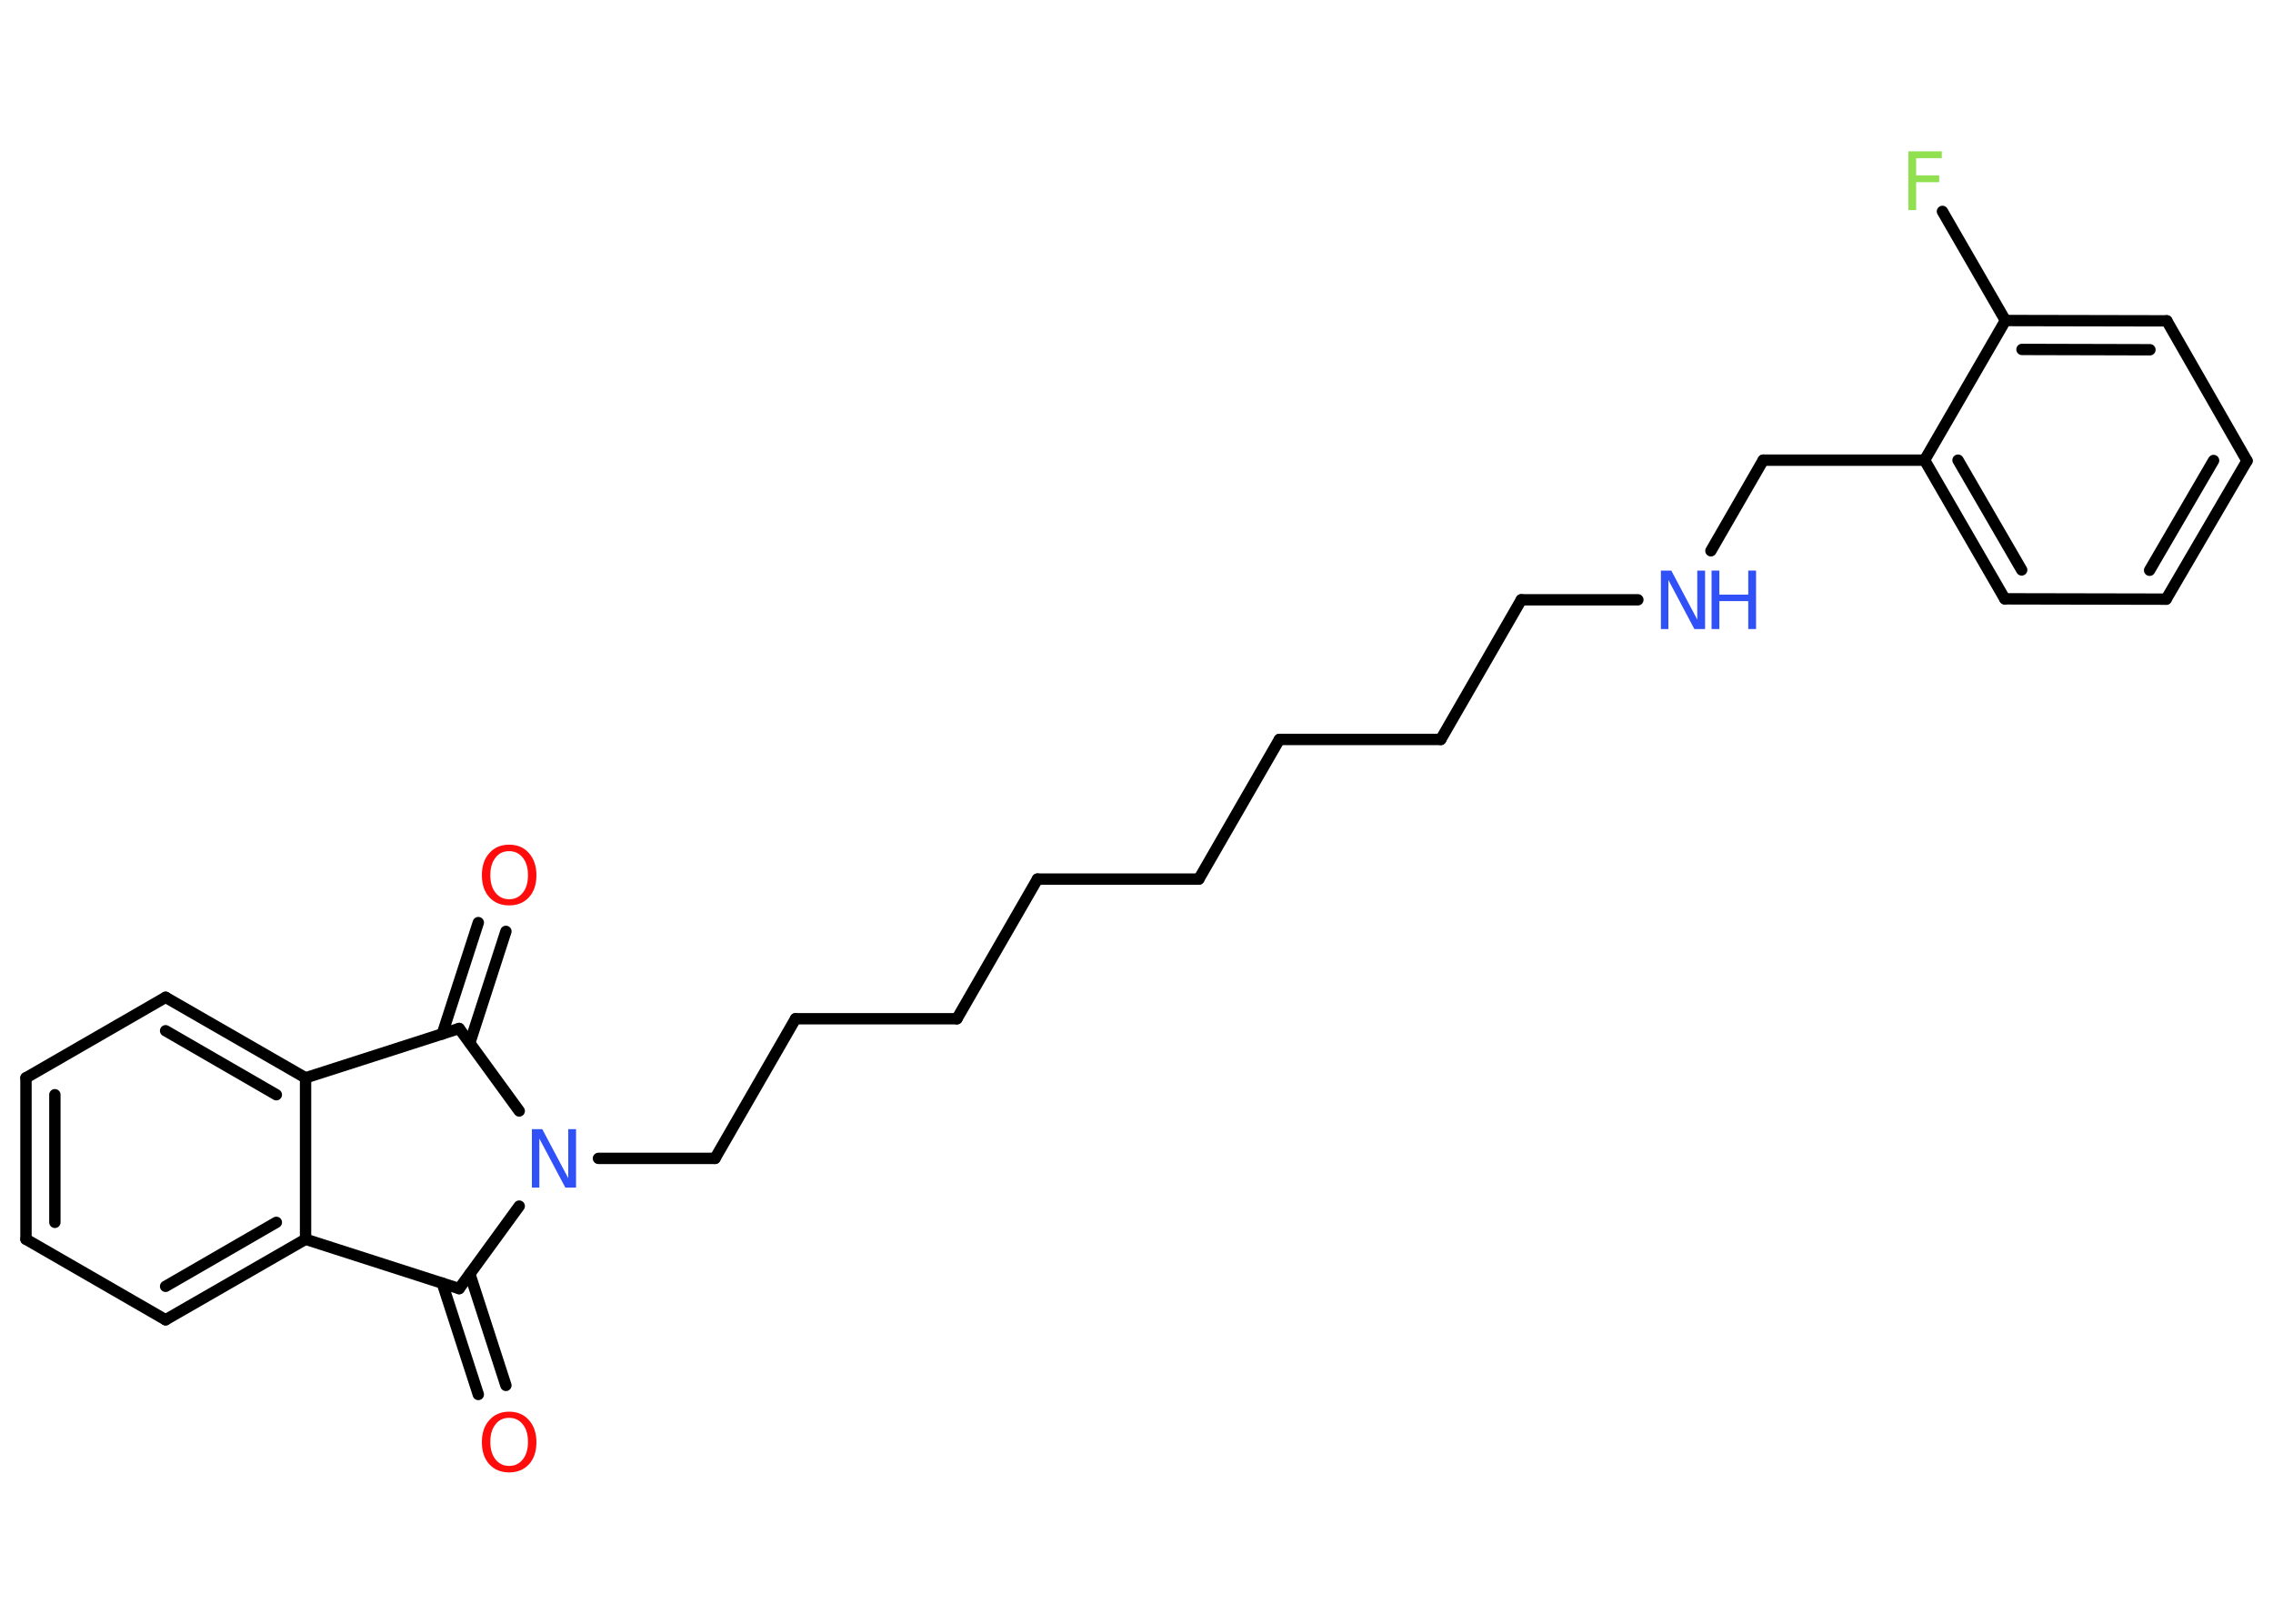 <?xml version='1.0' encoding='UTF-8'?>
<!DOCTYPE svg PUBLIC "-//W3C//DTD SVG 1.1//EN" "http://www.w3.org/Graphics/SVG/1.1/DTD/svg11.dtd">
<svg version='1.2' xmlns='http://www.w3.org/2000/svg' xmlns:xlink='http://www.w3.org/1999/xlink' width='70.0mm' height='50.0mm' viewBox='0 0 70.0 50.0'>
  <desc>Generated by the Chemistry Development Kit (http://github.com/cdk)</desc>
  <g stroke-linecap='round' stroke-linejoin='round' stroke='#000000' stroke-width='.35' fill='#3050F8'>
    <rect x='.0' y='.0' width='70.0' height='50.0' fill='#FFFFFF' stroke='none'/>
    <g id='mol1' class='mol'>
      <g id='mol1bnd1' class='bond'>
        <line x1='15.58' y1='28.68' x2='14.47' y2='32.11'/>
        <line x1='14.73' y1='28.41' x2='13.62' y2='31.84'/>
      </g>
      <line id='mol1bnd2' class='bond' x1='14.14' y1='31.67' x2='9.41' y2='33.19'/>
      <g id='mol1bnd3' class='bond'>
        <line x1='9.41' y1='33.19' x2='5.1' y2='30.71'/>
        <line x1='8.51' y1='33.71' x2='5.1' y2='31.74'/>
      </g>
      <line id='mol1bnd4' class='bond' x1='5.1' y1='30.71' x2='.8' y2='33.19'/>
      <g id='mol1bnd5' class='bond'>
        <line x1='.8' y1='33.19' x2='.8' y2='38.16'/>
        <line x1='1.69' y1='33.71' x2='1.69' y2='37.64'/>
      </g>
      <line id='mol1bnd6' class='bond' x1='.8' y1='38.16' x2='5.1' y2='40.64'/>
      <g id='mol1bnd7' class='bond'>
        <line x1='5.1' y1='40.64' x2='9.41' y2='38.16'/>
        <line x1='5.1' y1='39.61' x2='8.51' y2='37.64'/>
      </g>
      <line id='mol1bnd8' class='bond' x1='9.41' y1='33.19' x2='9.41' y2='38.16'/>
      <line id='mol1bnd9' class='bond' x1='9.41' y1='38.16' x2='14.14' y2='39.68'/>
      <g id='mol1bnd10' class='bond'>
        <line x1='14.47' y1='39.23' x2='15.58' y2='42.66'/>
        <line x1='13.62' y1='39.51' x2='14.73' y2='42.94'/>
      </g>
      <line id='mol1bnd11' class='bond' x1='14.14' y1='39.68' x2='15.99' y2='37.14'/>
      <line id='mol1bnd12' class='bond' x1='14.14' y1='31.67' x2='15.99' y2='34.21'/>
      <line id='mol1bnd13' class='bond' x1='18.43' y1='35.67' x2='22.02' y2='35.67'/>
      <line id='mol1bnd14' class='bond' x1='22.02' y1='35.67' x2='24.5' y2='31.37'/>
      <line id='mol1bnd15' class='bond' x1='24.5' y1='31.37' x2='29.47' y2='31.37'/>
      <line id='mol1bnd16' class='bond' x1='29.47' y1='31.37' x2='31.95' y2='27.07'/>
      <line id='mol1bnd17' class='bond' x1='31.95' y1='27.07' x2='36.92' y2='27.07'/>
      <line id='mol1bnd18' class='bond' x1='36.92' y1='27.07' x2='39.4' y2='22.77'/>
      <line id='mol1bnd19' class='bond' x1='39.4' y1='22.77' x2='44.37' y2='22.77'/>
      <line id='mol1bnd20' class='bond' x1='44.37' y1='22.77' x2='46.85' y2='18.47'/>
      <line id='mol1bnd21' class='bond' x1='46.85' y1='18.47' x2='50.44' y2='18.47'/>
      <line id='mol1bnd22' class='bond' x1='52.69' y1='16.96' x2='54.3' y2='14.17'/>
      <line id='mol1bnd23' class='bond' x1='54.3' y1='14.17' x2='59.27' y2='14.17'/>
      <g id='mol1bnd24' class='bond'>
        <line x1='59.27' y1='14.17' x2='61.74' y2='18.44'/>
        <line x1='60.3' y1='14.17' x2='62.26' y2='17.55'/>
      </g>
      <line id='mol1bnd25' class='bond' x1='61.74' y1='18.44' x2='66.71' y2='18.45'/>
      <g id='mol1bnd26' class='bond'>
        <line x1='66.71' y1='18.45' x2='69.2' y2='14.19'/>
        <line x1='66.2' y1='17.56' x2='68.17' y2='14.18'/>
      </g>
      <line id='mol1bnd27' class='bond' x1='69.2' y1='14.19' x2='66.73' y2='9.88'/>
      <g id='mol1bnd28' class='bond'>
        <line x1='66.73' y1='9.88' x2='61.76' y2='9.87'/>
        <line x1='66.21' y1='10.77' x2='62.27' y2='10.76'/>
      </g>
      <line id='mol1bnd29' class='bond' x1='59.27' y1='14.17' x2='61.76' y2='9.87'/>
      <line id='mol1bnd30' class='bond' x1='61.76' y1='9.87' x2='59.82' y2='6.51'/>
      <path id='mol1atm1' class='atom' d='M15.68 26.21q-.27 .0 -.42 .2q-.16 .2 -.16 .54q.0 .34 .16 .54q.16 .2 .42 .2q.26 .0 .42 -.2q.16 -.2 .16 -.54q.0 -.34 -.16 -.54q-.16 -.2 -.42 -.2zM15.68 26.01q.38 .0 .61 .26q.23 .26 .23 .68q.0 .43 -.23 .68q-.23 .25 -.61 .25q-.38 .0 -.61 -.25q-.23 -.25 -.23 -.68q.0 -.43 .23 -.68q.23 -.26 .61 -.26z' stroke='none' fill='#FF0D0D'/>
      <path id='mol1atm10' class='atom' d='M15.68 43.66q-.27 .0 -.42 .2q-.16 .2 -.16 .54q.0 .34 .16 .54q.16 .2 .42 .2q.26 .0 .42 -.2q.16 -.2 .16 -.54q.0 -.34 -.16 -.54q-.16 -.2 -.42 -.2zM15.68 43.47q.38 .0 .61 .26q.23 .26 .23 .68q.0 .43 -.23 .68q-.23 .25 -.61 .25q-.38 .0 -.61 -.25q-.23 -.25 -.23 -.68q.0 -.43 .23 -.68q.23 -.26 .61 -.26z' stroke='none' fill='#FF0D0D'/>
      <path id='mol1atm11' class='atom' d='M16.37 34.77h.33l.8 1.51v-1.51h.24v1.8h-.33l-.8 -1.51v1.51h-.23v-1.8z' stroke='none'/>
      <g id='mol1atm20' class='atom'>
        <path d='M51.14 17.57h.33l.8 1.51v-1.51h.24v1.8h-.33l-.8 -1.51v1.51h-.23v-1.8z' stroke='none'/>
        <path d='M52.71 17.57h.24v.74h.89v-.74h.24v1.8h-.24v-.86h-.89v.86h-.24v-1.8z' stroke='none'/>
      </g>
      <path id='mol1atm28' class='atom' d='M58.77 4.66h1.03v.21h-.79v.53h.71v.21h-.71v.86h-.24v-1.8z' stroke='none' fill='#90E050'/>
    </g>
  </g>
</svg>
